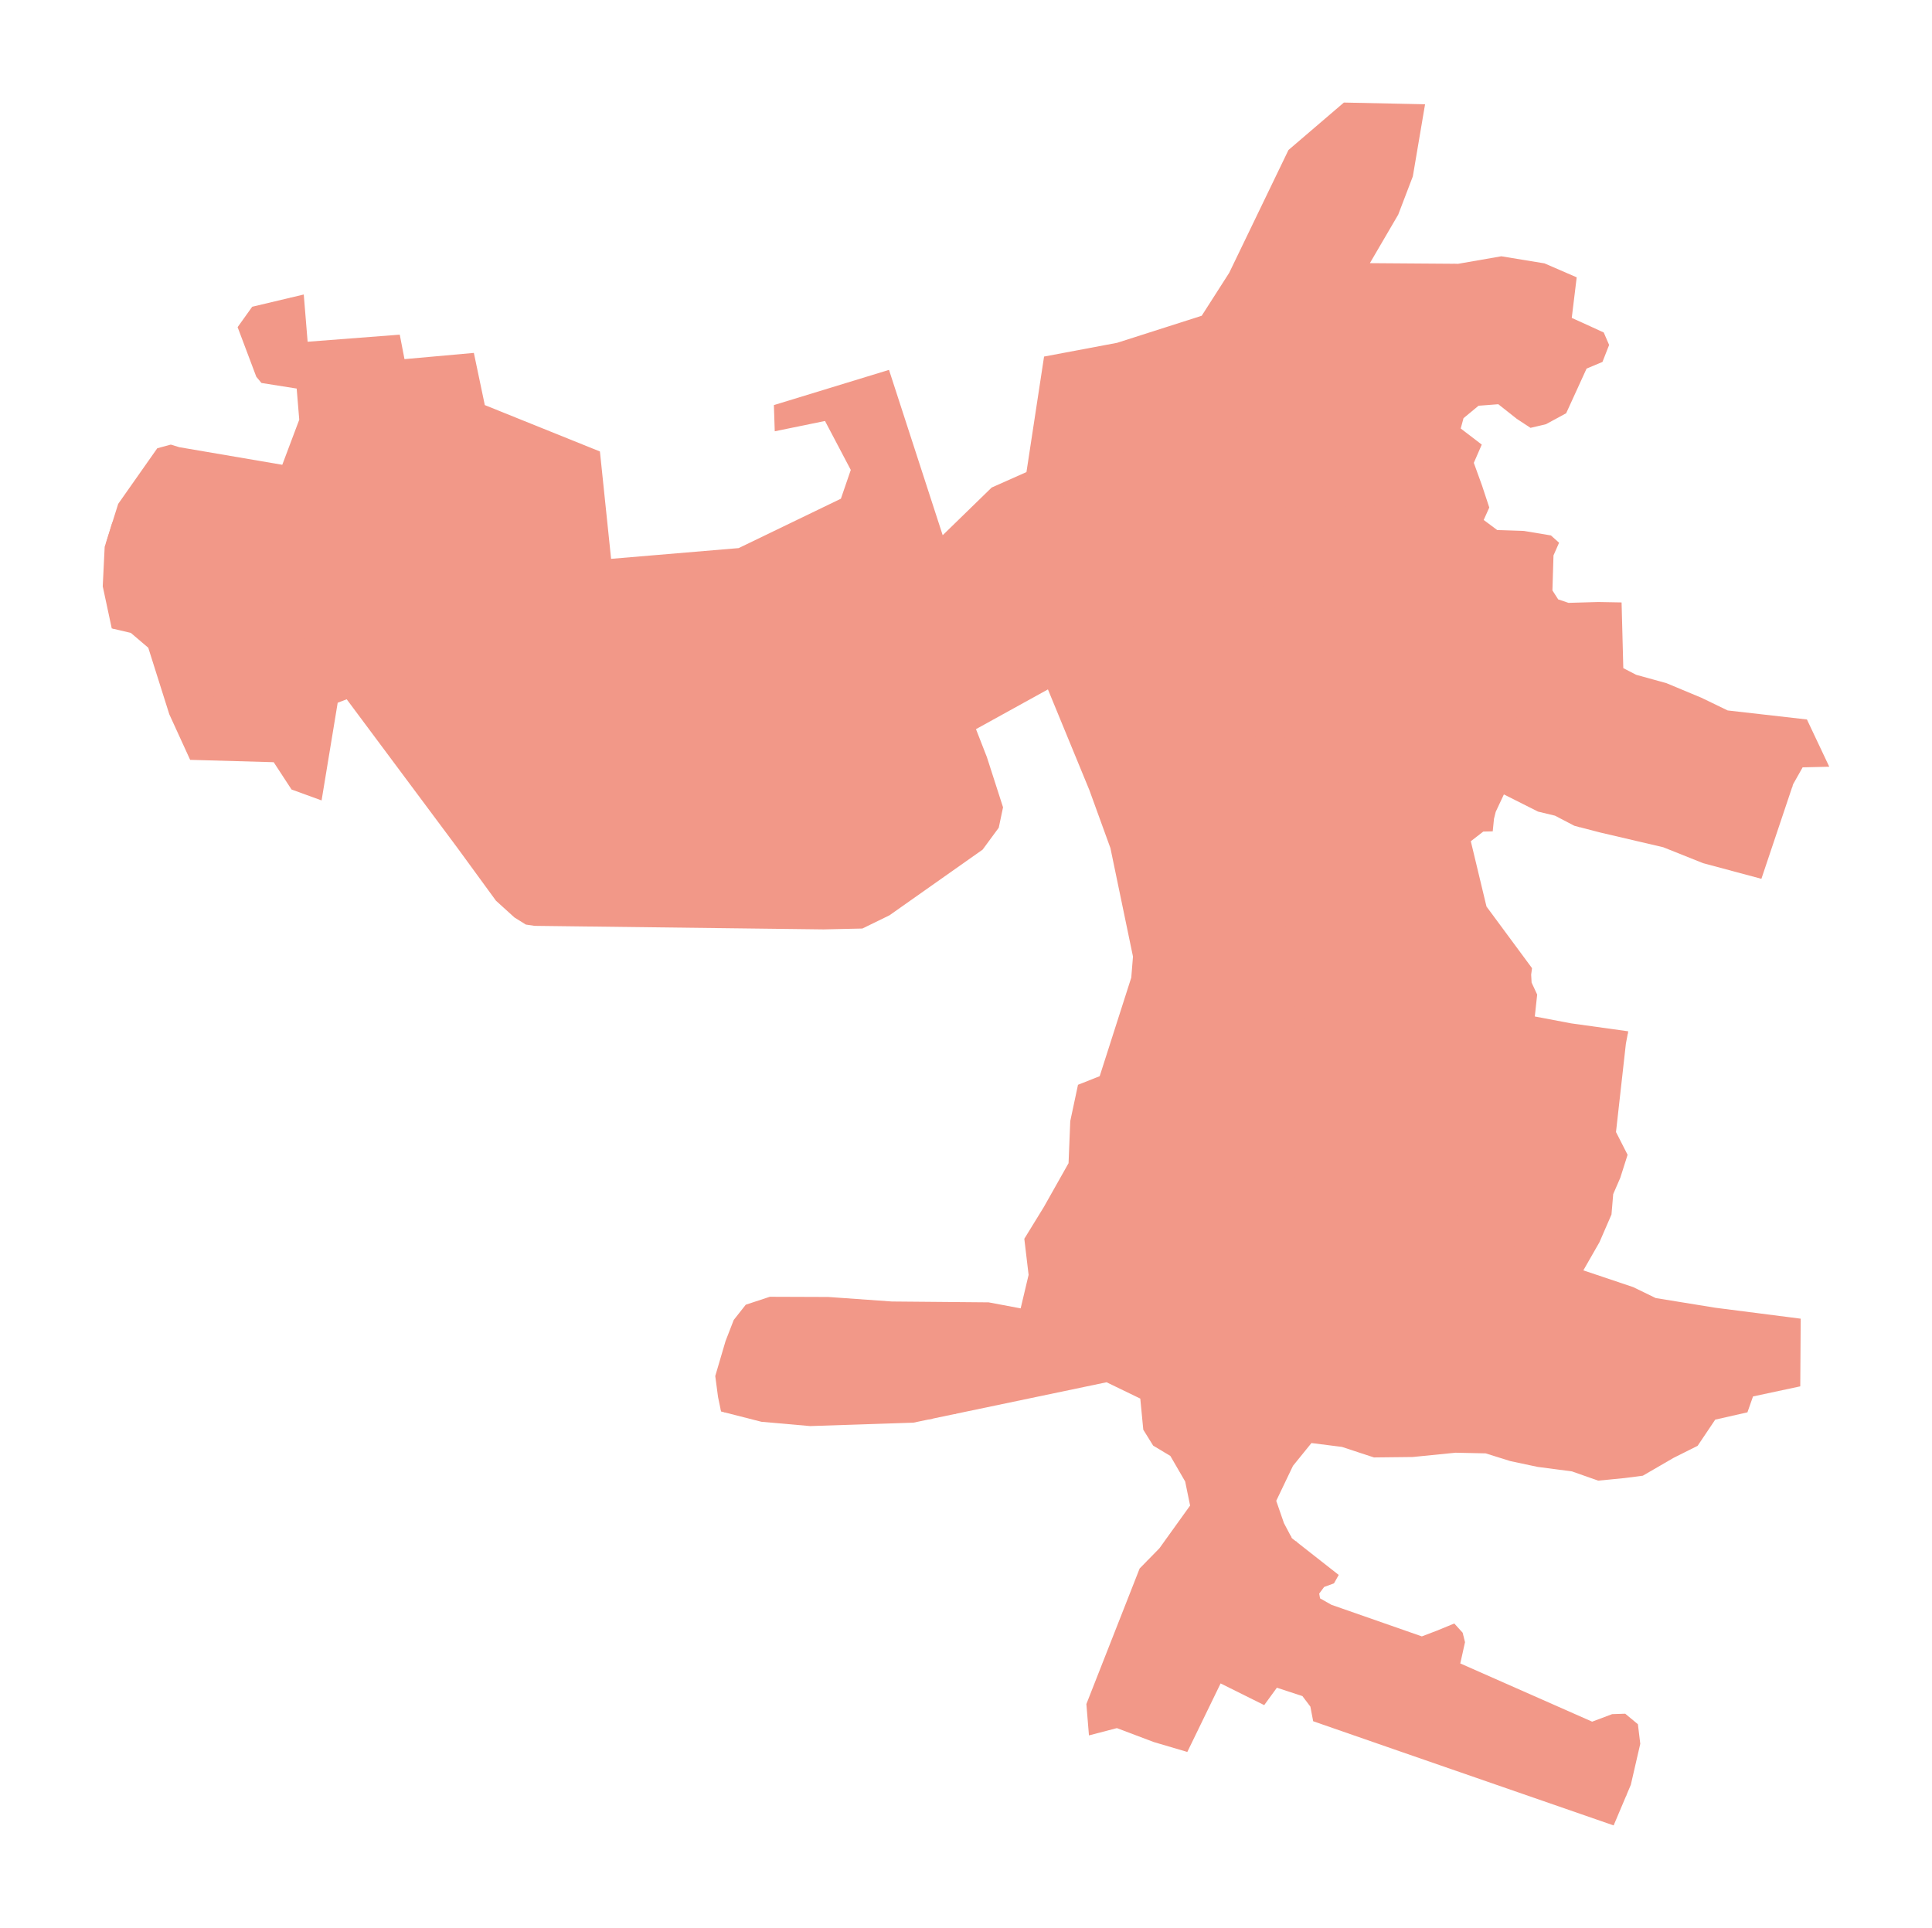 <?xml version="1.0" encoding="utf-8" standalone="no"?>
<!DOCTYPE svg PUBLIC "-//W3C//DTD SVG 1.1//EN"
  "http://www.w3.org/Graphics/SVG/1.1/DTD/svg11.dtd">
<svg xmlns:xlink="http://www.w3.org/1999/xlink" width="847.708pt" height="846pt" viewBox="0 0 847.708 846" xmlns="http://www.w3.org/2000/svg" version="1.1">
 <defs>
  <style type="text/css">*{stroke-linejoin: round; stroke-linecap: butt}</style>
 </defs>
 <g id="figure_1">
  <g id="patch_1">
   <path d="M 0 846 
L 847.708 846 
L 847.708 0 
L 0 0 
z
" style="fill: #ffffff"/>
  </g>
  <g id="axes_1">
   <g id="PatchCollection_1">
    <path d="M 477.803 761.503 
L 490.054 758.298 
L 506.262 764.424 
L 520.962 768.76 
L 535.569 738.691 
L 554.699 748.212 
L 560.259 740.575 
L 571.471 744.251 
L 574.958 748.872 
L 576.184 755.282 
L 614.443 768.573 
L 708.018 801 
L 715.556 783.183 
L 719.704 765.179 
L 718.667 756.6 
L 713.107 751.982 
L 707.358 752.172 
L 698.594 755.469 
L 640.735 729.923 
L 642.808 720.592 
L 641.771 716.445 
L 638.096 712.393 
L 630.557 715.503 
L 623.867 718.048 
L 584.193 704.191 
L 579.199 701.362 
L 578.823 699.289 
L 580.989 696.368 
L 585.324 694.765 
L 587.397 691.089 
L 566.855 674.969 
L 563.368 668.372 
L 559.976 658.57 
L 567.326 643.206 
L 575.429 633.214 
L 588.811 634.912 
L 602.852 639.53 
L 619.815 639.34 
L 638.662 637.456 
L 651.854 637.74 
L 662.691 641.132 
L 674.659 643.677 
L 689.737 645.656 
L 701.232 649.711 
L 712.825 648.579 
L 720.833 647.542 
L 734.31 639.719 
L 744.864 634.441 
L 752.59 622.941 
L 766.726 619.736 
L 769.176 612.76 
L 789.909 608.332 
L 790.096 578.642 
L 752.59 573.834 
L 726.488 569.592 
L 716.593 564.787 
L 694.731 557.435 
L 701.798 545.089 
L 707.075 532.932 
L 707.83 523.977 
L 710.94 516.815 
L 714.144 506.728 
L 709.055 496.74 
L 713.39 458.005 
L 714.427 452.54 
L 689.359 449.051 
L 673.433 446.035 
L 674.47 436.423 
L 672.021 431.147 
L 671.831 427.66 
L 672.209 424.831 
L 652.23 397.786 
L 645.351 369.135 
L 650.818 364.896 
L 654.964 364.801 
L 655.529 359.241 
L 656.283 356.226 
L 659.865 348.592 
L 674.847 356.131 
L 682.292 357.923 
L 690.773 362.352 
L 701.988 365.272 
L 729.787 371.775 
L 747.22 378.748 
L 772.851 385.629 
L 786.797 344.069 
L 790.945 336.719 
L 802.63 336.438 
L 792.83 315.705 
L 758.057 311.747 
L 746.559 306.187 
L 731.199 299.78 
L 717.912 296.104 
L 712.259 293.183 
L 711.505 264.348 
L 701.232 264.161 
L 688.23 264.537 
L 683.706 263.03 
L 681.161 259.072 
L 681.631 243.712 
L 684.082 238.152 
L 680.502 234.95 
L 668.629 232.971 
L 656.943 232.595 
L 651.006 228.166 
L 653.456 222.701 
L 650.252 212.994 
L 646.67 203.1 
L 650.157 195.092 
L 640.923 188.024 
L 642.149 183.501 
L 648.745 178.038 
L 657.414 177.378 
L 665.518 183.785 
L 671.548 187.743 
L 678.334 186.14 
L 687.191 181.335 
L 696.145 161.737 
L 703.117 158.816 
L 706.039 151.372 
L 703.683 145.906 
L 697.747 143.175 
L 689.642 139.499 
L 691.81 121.692 
L 677.674 115.569 
L 658.733 112.458 
L 639.791 115.756 
L 601.062 115.474 
L 613.501 94.181 
L 619.908 77.411 
L 625.28 45.753 
L 589.66 45 
L 565.346 65.822 
L 539.339 119.713 
L 527.276 138.557 
L 490.147 150.43 
L 458.107 156.461 
L 450.381 207.152 
L 435.114 213.936 
L 413.628 234.855 
L 390.07 162.302 
L 339.561 177.754 
L 339.938 189.25 
L 361.988 184.727 
L 373.297 206.21 
L 368.962 218.835 
L 324.106 240.507 
L 268.131 245.22 
L 263.23 198.108 
L 212.721 177.754 
L 207.915 154.858 
L 177.477 157.59 
L 175.404 146.848 
L 134.978 149.958 
L 133.281 129.231 
L 110.664 134.602 
L 104.258 143.551 
L 112.456 165.318 
L 114.717 168.049 
L 130.172 170.499 
L 131.302 184.161 
L 123.859 203.949 
L 78.625 196.221 
L 74.95 195.092 
L 69.014 196.695 
L 51.862 221.098 
L 45.926 239.944 
L 45.078 257.283 
L 49.035 275.75 
L 57.422 277.729 
L 65.056 284.231 
L 74.291 313.444 
L 83.431 333.422 
L 120.089 334.459 
L 127.909 346.426 
L 141.102 351.231 
L 148.171 308.355 
L 152.128 306.848 
L 200.565 371.869 
L 217.62 395.241 
L 225.726 402.591 
L 230.72 405.701 
L 234.583 406.267 
L 361.329 407.822 
L 378.385 407.443 
L 390.26 401.649 
L 431.156 372.811 
L 438.225 363.199 
L 440.108 354.247 
L 433.041 332.291 
L 428.235 319.947 
L 459.804 302.514 
L 477.991 346.708 
L 487.225 372.151 
L 497.121 419.742 
L 496.367 428.979 
L 482.514 472.236 
L 472.997 476.007 
L 469.604 491.932 
L 468.851 510.404 
L 458.014 529.632 
L 449.438 543.581 
L 451.323 559.414 
L 447.836 574.118 
L 433.795 571.479 
L 391.389 571.103 
L 363.497 569.121 
L 337.771 569.029 
L 327.217 572.516 
L 321.94 579.208 
L 318.358 588.444 
L 313.834 603.808 
L 315.06 613.045 
L 316.38 619.36 
L 334.096 623.883 
L 355.486 625.767 
L 400.814 624.26 
L 485.53 606.54 
L 500.325 613.705 
L 501.644 627.37 
L 505.98 634.346 
L 513.517 638.869 
L 520.021 650.087 
L 522.186 660.644 
L 508.711 679.401 
L 500.042 688.26 
L 494.86 701.457 
L 476.671 747.741 
L 477.803 761.503 
" clip-path="url(#p54c8377cda)" style="fill: #f29888"/>
   </g>
   <g id="PatchCollection_2">
    <path d="M 567.928 342.279 
L 564.114 342.264 
L 564.106 344.19 
L 561.746 344.179 
L 561.764 340.229 
L 564.141 340.24 
L 564.139 340.848 
L 568.914 340.869 
L 568.898 344.663 
L 567.918 344.658 
L 567.928 342.279 
" clip-path="url(#p54c8377cda)" style="fill: #f29888"/>
    <path d="M 567.651 329.372 
L 567.867 332.106 
L 566.073 332.246 
L 565.859 329.514 
L 567.651 329.372 
" clip-path="url(#p54c8377cda)" style="fill: #f29888"/>
    <path d="M 549.418 323.457 
L 556.661 322.196 
L 557.316 325.973 
L 550.073 327.23 
L 549.418 323.457 
" clip-path="url(#p54c8377cda)" style="fill: #f29888"/>
    <path d="M 547.344 322.336 
L 546.558 321.239 
L 548.621 319.765 
L 549.406 320.862 
L 547.344 322.336 
" clip-path="url(#p54c8377cda)" style="fill: #f29888"/>
    <path d="M 560.505 320.039 
L 561.502 319.997 
L 561.539 320.818 
L 560.54 320.862 
L 560.505 320.039 
" clip-path="url(#p54c8377cda)" style="fill: #f29888"/>
   </g>
   <g id="LineCollection_1">
    <path d="M 633.59 756.985 
L 640.979 759.84 
L 656.847 768.952 
L 666.083 772.523 
L 677.626 775.589 
L 693.201 781.886 
L 705.039 785.162 
L 713.626 787.744 
" clip-path="url(#p54c8377cda)" style="fill: none; stroke: #f29888; stroke-width: 0.2"/>
    <path d="M 582.303 617.355 
L 580.65 622.407 
L 575.542 629.509 
L 573.342 633.372 
L 565.954 642.861 
L 559.111 659.489 
L 564.316 672.212 
L 566.522 674.339 
" clip-path="url(#p54c8377cda)" style="fill: none; stroke: #f29888; stroke-width: 0.2"/>
    <path d="M 568.57 676.315 
L 568.975 676.706 
L 569.132 676.756 
" clip-path="url(#p54c8377cda)" style="fill: none; stroke: #f29888; stroke-width: 0.2"/>
    <path d="M 557.666 630.47 
L 572.485 628.788 
L 575.542 629.509 
L 592.24 633.441 
L 600.611 636.527 
L 613.968 636.23 
L 625.188 632.43 
L 633.618 631.243 
L 641.337 634.033 
L 647.51 633.617 
L 656.594 635.398 
L 662.472 635.696 
L 669.834 641.337 
L 685.624 641.635 
L 698.982 645.079 
L 708.066 644.248 
L 714.003 637.893 
L 719.999 629.878 
L 724.036 621.089 
L 727.301 618.06 
L 726.983 614.818 
L 727.667 611.676 
L 731.435 605.032 
L 735.535 595.23 
L 736.288 591.507 
L 735.817 588.115 
L 734.922 583.497 
L 733.179 577.7 
L 730.964 574.118 
L 728.397 572.803 
L 715.321 566.106 
L 707.472 563.017 
L 695.302 558.622 
L 687.522 556.399 
L 681.726 554.183 
L 674.958 550.975 
L 668.91 548.528 
L 662.93 546.312 
L 659.675 545.278 
L 647.278 540.284 
L 644.598 538.421 
L 642.124 535.805 
L 640.452 533.898 
L 638.873 532.577 
L 636.824 531.445 
L 633.95 530.456 
L 617.529 526.143 
L 598.643 522.509 
" clip-path="url(#p54c8377cda)" style="fill: none; stroke: #f29888; stroke-width: 0.2"/>
    <path d="M 730.964 574.118 
L 734.658 573.371 
L 745.523 575.253 
L 757.539 575.879 
L 766.942 577.237 
L 788.361 579.955 
L 790.088 579.95 
" clip-path="url(#p54c8377cda)" style="fill: none; stroke: #f29888; stroke-width: 0.2"/>
    <path d="M 703.795 575.142 
L 707.358 574.4 
L 712.589 573.695 
L 716.547 573.129 
L 721.211 572.797 
L 725.592 572.797 
L 728.397 572.803 
" clip-path="url(#p54c8377cda)" style="fill: none; stroke: #f29888; stroke-width: 0.2"/>
    <path d="M 715.321 566.106 
L 711.458 570.584 
L 708.111 572.797 
L 703.795 575.142 
L 701.728 575.979 
L 693.271 579.255 
L 685.67 580.781 
" clip-path="url(#p54c8377cda)" style="fill: none; stroke: #f29888; stroke-width: 0.2"/>
    <path d="M 642.101 566.201 
L 642.572 555.643 
L 642.62 549.189 
L 642.76 546.455 
L 643.185 543.815 
L 643.844 541.579 
L 644.315 539.776 
L 644.598 538.421 
" clip-path="url(#p54c8377cda)" style="fill: none; stroke: #f29888; stroke-width: 0.2"/>
    <path d="M 636.824 531.445 
L 639.273 531.069 
L 642.149 530.221 
L 643.962 529.537 
L 645.516 528.548 
L 646.683 527.419 
" clip-path="url(#p54c8377cda)" style="fill: none; stroke: #f29888; stroke-width: 0.2"/>
    <path d="M 688.635 449.93 
L 684.114 512.131 
L 681.726 554.183 
" clip-path="url(#p54c8377cda)" style="fill: none; stroke: #f29888; stroke-width: 0.2"/>
    <path d="M 481.894 752.659 
L 506.254 686.161 
L 528.242 655.339 
L 533.373 649.508 
L 537.16 645.203 
L 557.666 630.47 
" clip-path="url(#p54c8377cda)" style="fill: none; stroke: #f29888; stroke-width: 0.2"/>
    <path d="M 503.503 684.724 
L 506.254 686.161 
" clip-path="url(#p54c8377cda)" style="fill: none; stroke: #f29888; stroke-width: 0.2"/>
    <path d="M 317.91 619.751 
L 317.413 618.655 
" clip-path="url(#p54c8377cda)" style="fill: none; stroke: #f29888; stroke-width: 0.2"/>
    <path d="M 446.546 611.49 
L 466.051 595.472 
L 469.469 599.098 
" clip-path="url(#p54c8377cda)" style="fill: none; stroke: #f29888; stroke-width: 0.2"/>
    <path d="M 485.629 605.277 
L 469.469 599.098 
L 472.318 588.707 
L 485.558 586.51 
" clip-path="url(#p54c8377cda)" style="fill: none; stroke: #f29888; stroke-width: 0.2"/>
    <path d="M 230.331 403.225 
L 229.939 405.215 
" clip-path="url(#p54c8377cda)" style="fill: none; stroke: #f29888; stroke-width: 0.2"/>
    <path d="M 316.166 618.336 
L 317.413 618.655 
L 334.342 622.986 
L 354.738 624.423 
L 375.266 623.457 
L 386.852 623.078 
L 395.248 623.583 
L 409.242 622.497 
" clip-path="url(#p54c8377cda)" style="fill: none; stroke: #f29888; stroke-width: 0.2"/>
    <path d="M 418.898 620.477 
L 432.358 613.087 
L 446.546 611.49 
L 465.311 608.09 
L 485.629 605.277 
L 503.009 613.045 
L 515.014 618.084 
L 520.472 624.968 
L 522.613 635.59 
L 524.208 648.271 
L 526.308 650.329 
L 533.373 649.508 
" clip-path="url(#p54c8377cda)" style="fill: none; stroke: #f29888; stroke-width: 0.2"/>
    <path d="M 517.194 323.212 
L 522.594 339.79 
L 525.278 353.773 
L 527.857 360.66 
L 530.081 371.148 
L 530.822 373.867 
L 531.388 379.871 
L 531.388 382.379 
" clip-path="url(#p54c8377cda)" style="fill: none; stroke: #f29888; stroke-width: 0.2"/>
    <path d="M 185.589 350.302 
L 222.72 346.95 
L 262.856 344.092 
" clip-path="url(#p54c8377cda)" style="fill: none; stroke: #f29888; stroke-width: 0.2"/>
    <path d="M 83.315 305.956 
L 126.736 303.814 
L 139.307 304.242 
L 148.942 300.945 
" clip-path="url(#p54c8377cda)" style="fill: none; stroke: #f29888; stroke-width: 0.2"/>
    <path d="M 642.19 718.119 
L 639.595 727.674 
L 638.922 744.388 
L 633.59 756.985 
L 623.642 755.264 
L 610.796 750.267 
L 593.291 745.522 
L 577.674 739.725 
L 570.539 737.207 
L 559.414 730.571 
L 550.052 724.19 
" clip-path="url(#p54c8377cda)" style="fill: none; stroke: #f29888; stroke-width: 0.2"/>
    <path d="M 544.391 560.848 
L 551.402 587.512 
L 554.634 603.845 
L 556.102 623.497 
L 557.666 630.47 
" clip-path="url(#p54c8377cda)" style="fill: none; stroke: #f29888; stroke-width: 0.2"/>
    <path d="M 586.756 588.199 
L 600.953 590.104 
L 623.692 593.904 
L 636.752 593.488 
L 655.275 588.441 
L 667.03 585.947 
L 685.67 580.781 
" clip-path="url(#p54c8377cda)" style="fill: none; stroke: #f29888; stroke-width: 0.2"/>
    <path d="M 598.643 522.509 
L 586.756 588.199 
L 582.303 617.355 
" clip-path="url(#p54c8377cda)" style="fill: none; stroke: #f29888; stroke-width: 0.2"/>
    <path d="M 568.134 521.167 
L 565.432 522.551 
L 560.919 525.311 
L 548.334 527.956 
L 533.285 531.1 
" clip-path="url(#p54c8377cda)" style="fill: none; stroke: #f29888; stroke-width: 0.2"/>
    <path d="M 533.285 531.1 
L 529.426 521.898 
L 523.785 520.859 
L 516.959 523.056 
L 510.932 524.569 
L 505.293 525.372 
L 501.374 538.821 
L 498.363 570.656 
L 499.626 572.121 
L 505.482 570.524 
L 511.297 569.035 
L 532.481 568.598 
L 544.391 560.848 
L 533.285 531.1 
" clip-path="url(#p54c8377cda)" style="fill: none; stroke: #f29888; stroke-width: 0.2"/>
    <path d="M 620.226 333.975 
L 622.94 346.308 
L 629.903 357.997 
L 632.638 365.207 
L 634.504 378.885 
L 637.613 389.331 
L 640.596 409.104 
L 645.943 445.912 
L 648.803 450.264 
L 649.674 470.781 
L 647.187 524.753 
L 646.683 527.419 
L 644.598 538.421 
" clip-path="url(#p54c8377cda)" style="fill: none; stroke: #f29888; stroke-width: 0.2"/>
    <path d="M 592.815 263.032 
L 592.428 267.821 
L 586.143 279.755 
L 583.459 288.654 
L 575.621 311.676 
L 572.583 315.35 
L 567.145 318.739 
L 561.495 326.225 
L 559.024 331.454 
L 559.164 369.591 
L 567.851 432.381 
L 567.909 443.296 
L 567.921 445.801 
" clip-path="url(#p54c8377cda)" style="fill: none; stroke: #f29888; stroke-width: 0.2"/>
    <path d="M 567.921 445.801 
L 567.851 458.655 
L 569.616 477.796 
L 569.263 499.129 
L 568.134 521.167 
L 583.601 520.954 
L 598.643 522.509 
L 600.904 508.241 
L 601.398 481.541 
L 602.387 448.343 
L 575.691 447.001 
L 567.921 445.801 
" clip-path="url(#p54c8377cda)" style="fill: none; stroke: #f29888; stroke-width: 0.2"/>
    <path d="M 535.978 322.346 
L 541.991 327.188 
L 547.215 330.741 
L 550.56 334.711 
L 550.876 337.882 
L 552.591 359.165 
L 556.589 389.018 
L 562.874 428.442 
L 567.909 443.296 
" clip-path="url(#p54c8377cda)" style="fill: none; stroke: #f29888; stroke-width: 0.2"/>
    <path d="M 688.635 449.93 
L 670.946 447.135 
L 665.737 446.072 
L 662.122 446.18 
L 652.768 446.285 
L 645.943 445.912 
L 637.671 447.243 
L 625.764 447.456 
L 613.965 447.243 
L 602.387 448.343 
L 603.659 437.678 
L 603.306 429.415 
L 594.266 365.565 
L 590.946 352.005 
L 586.002 341.482 
L 576.891 327.428 
L 575.691 317.61 
L 572.583 315.35 
" clip-path="url(#p54c8377cda)" style="fill: none; stroke: #f29888; stroke-width: 0.2"/>
    <path d="M 597.937 325.733 
L 620.226 333.975 
L 636.712 340.069 
L 657.758 346.708 
L 675.908 354.76 
" clip-path="url(#p54c8377cda)" style="fill: none; stroke: #f29888; stroke-width: 0.2"/>
    <path d="M 575.691 317.61 
L 597.937 325.733 
L 596.384 336.324 
" clip-path="url(#p54c8377cda)" style="fill: none; stroke: #f29888; stroke-width: 0.2"/>
    <path d="M 558.005 315.521 
L 559.024 331.454 
" clip-path="url(#p54c8377cda)" style="fill: none; stroke: #f29888; stroke-width: 0.2"/>
    <path d="M 579.025 264.601 
L 581.676 222.282 
L 604.841 221.632 
L 612.751 222.548 
L 617.847 224.366 
" clip-path="url(#p54c8377cda)" style="fill: none; stroke: #f29888; stroke-width: 0.2"/>
    <path d="M 526.694 200.771 
L 529.933 207.578 
L 534.228 212.923 
L 542.068 214.37 
L 551.358 221.561 
L 551.69 224.969 
L 552.306 231.298 
L 553.255 246.431 
L 554.655 267.366 
" clip-path="url(#p54c8377cda)" style="fill: none; stroke: #f29888; stroke-width: 0.2"/>
    <path d="M 581.676 222.282 
L 580.966 222.259 
L 573.34 222.019 
L 558.511 223.327 
L 551.69 224.969 
" clip-path="url(#p54c8377cda)" style="fill: none; stroke: #f29888; stroke-width: 0.2"/>
    <path d="M 580.966 222.259 
L 580.263 207.507 
" clip-path="url(#p54c8377cda)" style="fill: none; stroke: #f29888; stroke-width: 0.2"/>
    <path d="M 533.652 196.003 
L 541.092 190.461 
L 546.587 180.525 
L 583.592 110.019 
L 589.186 95.639 
L 594.578 77.664 
L 599.473 64.88 
L 604.066 46.705 
" clip-path="url(#p54c8377cda)" style="fill: none; stroke: #f29888; stroke-width: 0.2"/>
    <path d="M 714.262 453.409 
L 713.012 453.151 
L 708.206 452.493 
L 701.94 451.409 
L 693.412 450.419 
L 688.635 449.93 
" clip-path="url(#p54c8377cda)" style="fill: none; stroke: #f29888; stroke-width: 0.2"/>
    <path d="M 675.908 354.76 
L 684.505 357.176 
L 688.581 359.368 
L 692.029 361.981 
L 693.188 362.98 
" clip-path="url(#p54c8377cda)" style="fill: none; stroke: #f29888; stroke-width: 0.2"/>
    <path d="M 638.083 115.743 
L 635.558 119.537 
L 633.457 125.679 
L 631.834 133.581 
L 631.525 141.783 
L 629.847 162.792 
L 630.093 187.198 
L 620.528 216.501 
L 617.847 224.366 
L 607.089 255.935 
L 604.781 261.674 
" clip-path="url(#p54c8377cda)" style="fill: none; stroke: #f29888; stroke-width: 0.2"/>
    <path d="M 486.468 277.955 
L 487.812 280.394 
L 499.677 285.196 
L 503.49 293.92 
L 512.636 317.826 
L 515.815 323.194 
L 517.194 323.212 
L 531.564 323.404 
L 535.978 322.346 
L 548.612 316.086 
L 558.005 315.521 
L 564.503 316.086 
L 567.145 318.739 
" clip-path="url(#p54c8377cda)" style="fill: none; stroke: #f29888; stroke-width: 0.2"/>
    <path d="M 143.533 293.659 
L 188.83 298.835 
L 212.786 302.119 
L 230.665 307.013 
L 245.147 309.111 
L 271.966 312.058 
L 286.199 311.458 
L 311.568 308.761 
L 321.855 304.266 
L 325.801 304.266 
L 338.185 308.511 
L 351.471 309.461 
L 364.254 309.011 
L 380.735 306.063 
L 392.371 302.969 
L 412.646 294.43 
L 425.231 288.786 
L 425.481 283.194 
L 432.374 279.147 
L 437.716 275.552 
L 442.661 257.875 
L 429.076 248.886 
" clip-path="url(#p54c8377cda)" style="fill: none; stroke: #f29888; stroke-width: 0.2"/>
    <path d="M 49.629 275.89 
L 49.638 275.276 
L 45.852 257.922 
L 46.209 243.641 
L 46.71 238.071 
L 49.315 229.477 
" clip-path="url(#p54c8377cda)" style="fill: none; stroke: #f29888; stroke-width: 0.2"/>
    <path d="M 786.402 345.247 
L 665.223 314.397 
L 658.816 311.381 
L 654.293 307.611 
L 649.392 300.827 
L 646.377 292.535 
L 641.476 272.558 
L 638.084 266.527 
L 635.444 263.745 
L 632.053 262.003 
L 626.455 260.998 
L 620.254 260.861 
L 604.781 261.674 
L 592.815 263.032 
L 579.025 264.601 
L 554.655 267.366 
L 499.814 273.595 
L 486.468 277.955 
L 480.58 279.878 
L 475.076 279.221 
L 469.113 278.842 
L 462.704 281.547 
L 455.165 285.949 
L 447.711 292.543 
L 428.26 302.737 
L 424.906 307.603 
L 424.096 312.502 
L 436.497 349.076 
L 436.583 354.994 
L 434.197 363.899 
L 431.051 368.722 
L 426.535 372.856 
L 385.629 401.244 
L 378.147 404.646 
L 367.319 405.901 
L 296.767 404.893 
L 236.749 404.036 
L 230.331 403.225 
L 225.299 400.962 
L 217.241 392.934 
L 185.589 350.302 
L 148.942 300.945 
L 143.533 293.659 
L 129.67 274.989 
L 117.371 262.701 
L 116.445 262.016 
L 101.726 251.146 
L 90.043 244.091 
L 49.315 229.477 
L 49.232 229.447 
" clip-path="url(#p54c8377cda)" style="fill: none; stroke: #f29888; stroke-width: 0.5"/>
    <path d="M 442.661 257.875 
L 446.457 239.197 
L 459.59 222.419 
L 465.134 218.275 
" clip-path="url(#p54c8377cda)" style="fill: none; stroke: #f29888; stroke-width: 0.2"/>
    <path d="M 465.134 218.275 
L 477.269 213.28 
L 488.555 215.378 
L 501.939 225.116 
L 520.168 205.241 
L 526.694 200.771 
L 533.652 196.003 
L 525.011 189.861 
L 515.873 184.917 
L 508.532 185.317 
L 502.24 190.511 
L 492.501 199.15 
L 475.721 210.933 
L 465.134 218.275 
" clip-path="url(#p54c8377cda)" style="fill: none; stroke: #f29888; stroke-width: 0.2"/>
    <path d="M 127.412 130.625 
L 131.119 167.178 
L 134.151 196.834 
L 116.445 262.016 
" clip-path="url(#p54c8377cda)" style="fill: none; stroke: #f29888; stroke-width: 0.2"/>
   </g>
  </g>
 </g>
 <defs>
  <clipPath id="p54c8377cda">
   <rect x="7.2" y="7.2" width="833.308" height="831.6"/>
  </clipPath>
 </defs>
</svg>
